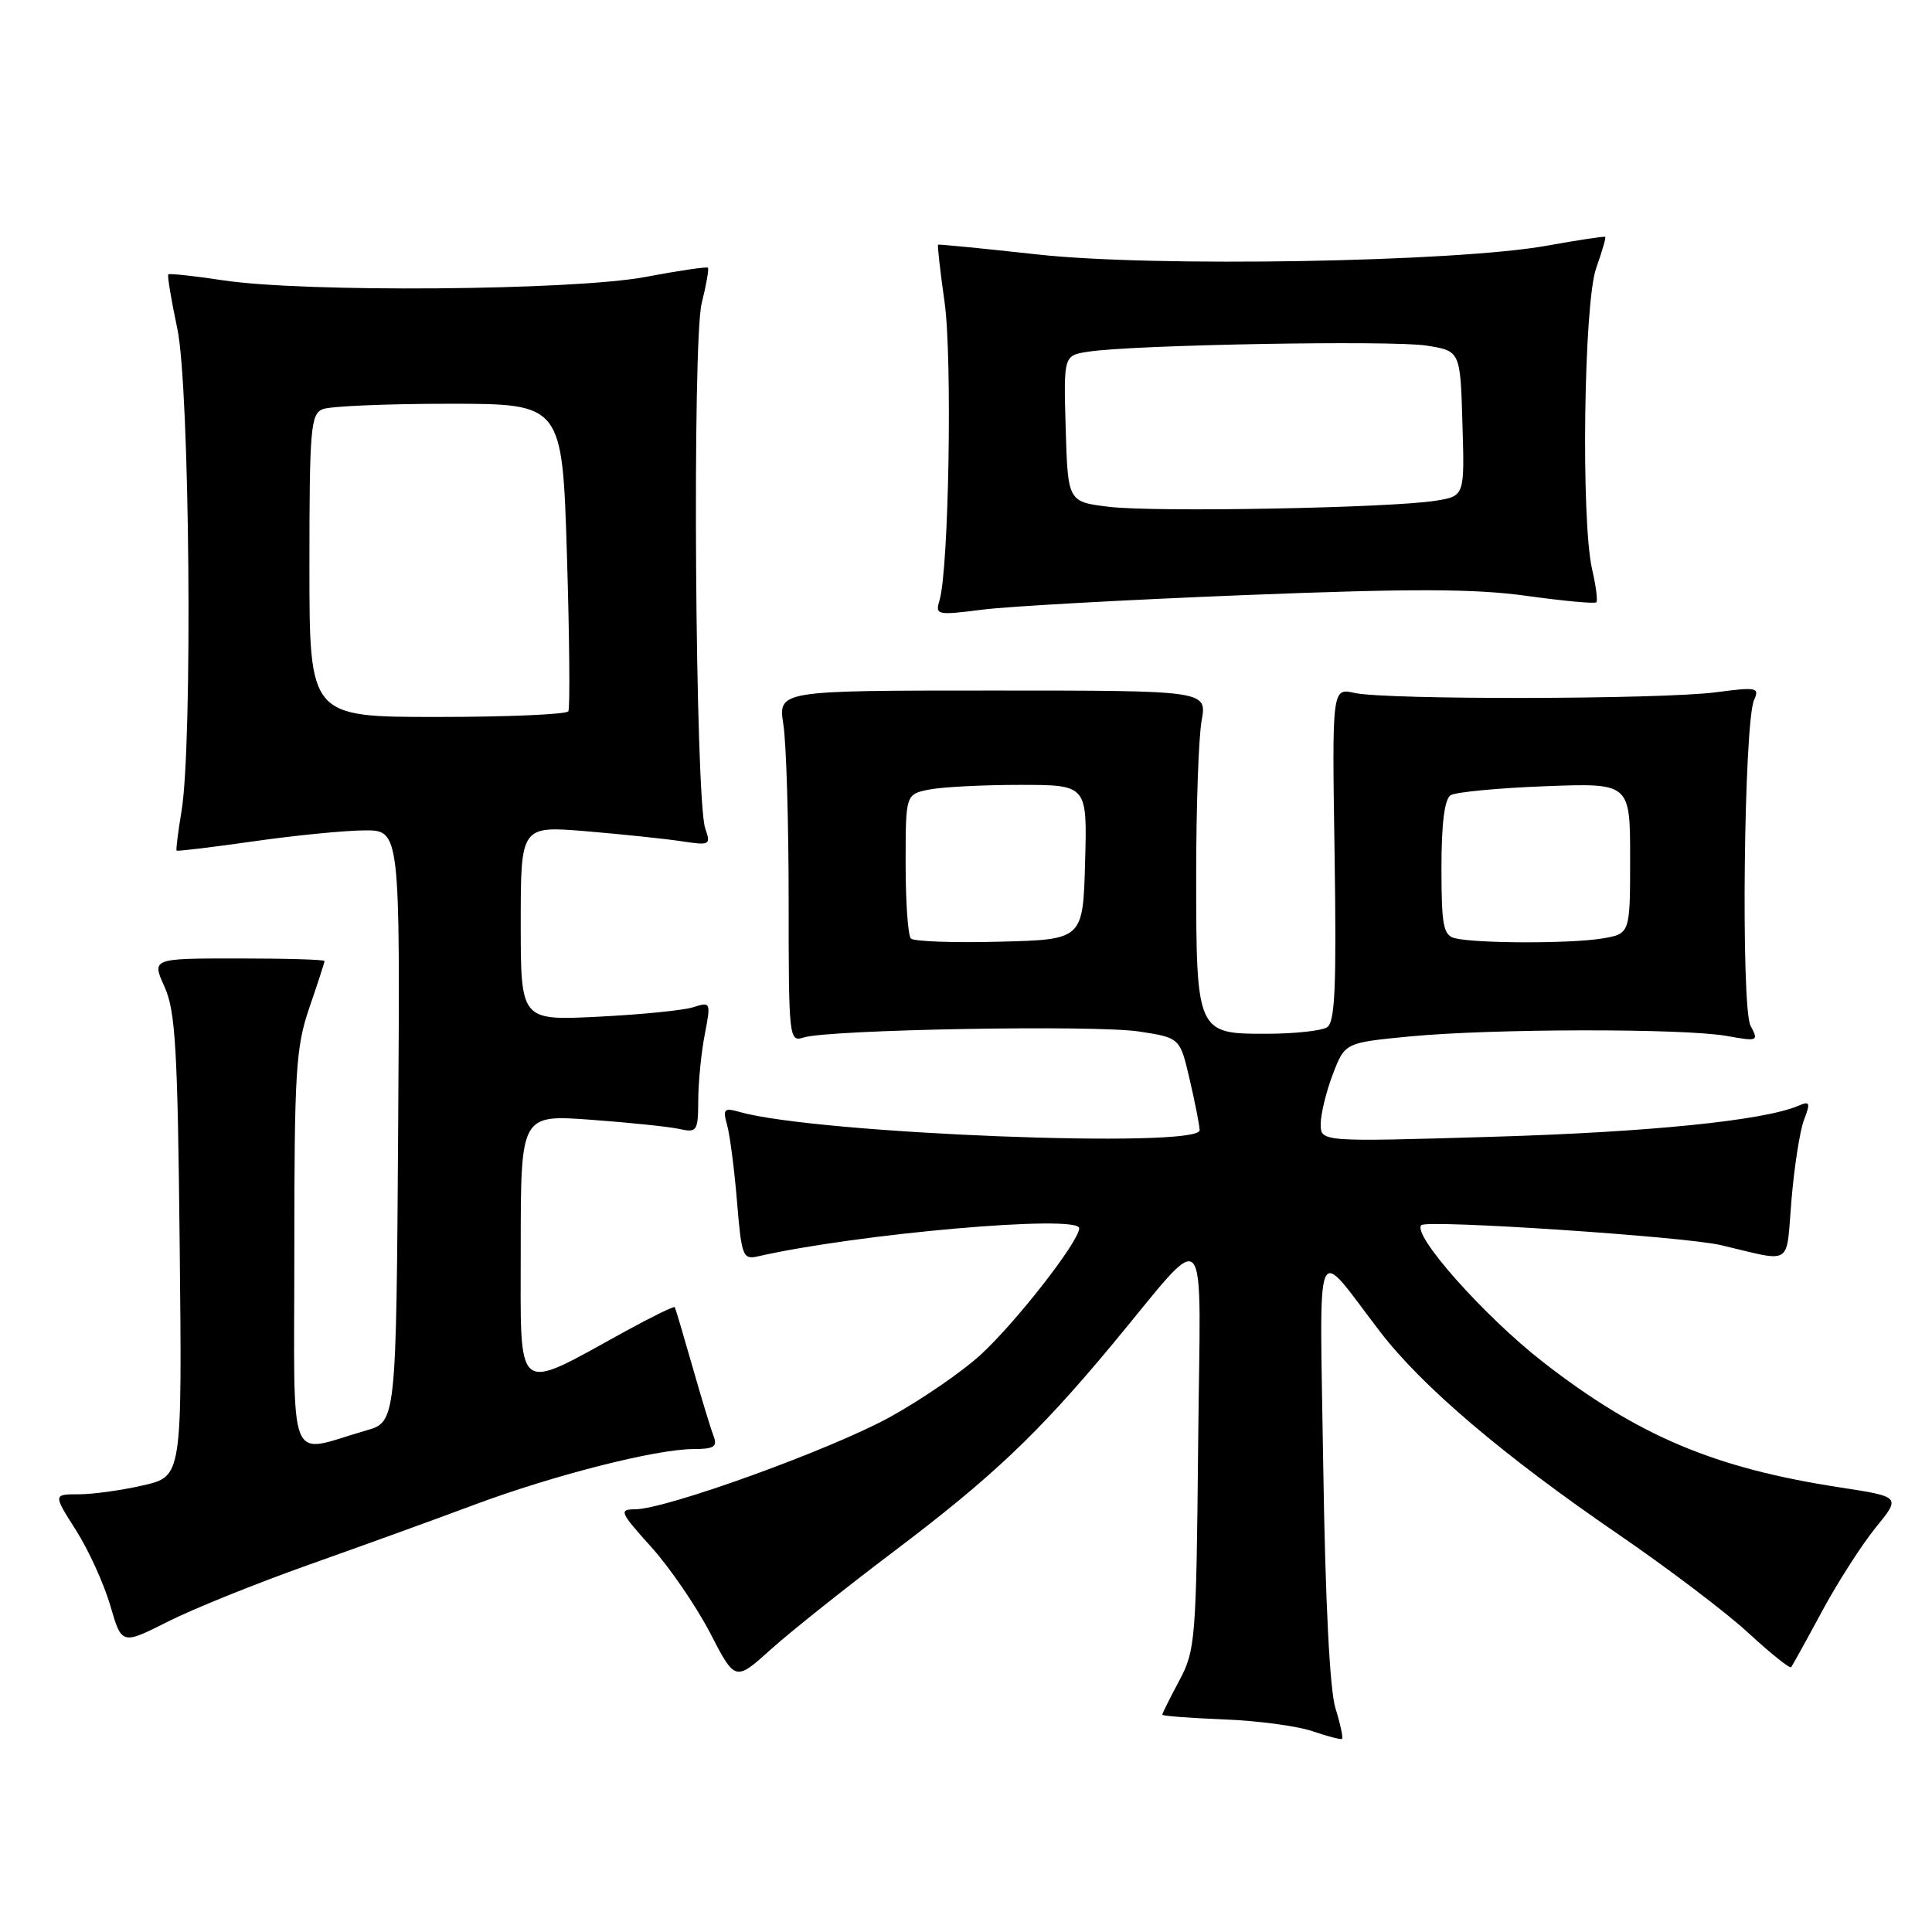 <?xml version="1.0" encoding="UTF-8" standalone="no"?>
<!DOCTYPE svg PUBLIC "-//W3C//DTD SVG 1.1//EN" "http://www.w3.org/Graphics/SVG/1.1/DTD/svg11.dtd" >
<svg xmlns="http://www.w3.org/2000/svg" xmlns:xlink="http://www.w3.org/1999/xlink" version="1.1" viewBox="0 0 256 256">
 <g >
 <path fill="currentColor"
d=" M 176.95 226.34 C 176.20 223.92 175.61 212.16 175.34 194.50 C 174.87 162.84 174.00 164.92 182.86 176.45 C 188.45 183.73 199.19 192.86 214.36 203.25 C 220.99 207.79 228.80 213.71 231.71 216.41 C 234.63 219.10 237.16 221.13 237.34 220.91 C 237.51 220.68 239.36 217.35 241.43 213.50 C 243.51 209.65 246.71 204.66 248.54 202.41 C 251.87 198.33 251.87 198.33 243.81 197.09 C 227.16 194.54 217.03 190.26 204.45 180.47 C 196.70 174.44 187.07 163.60 188.33 162.34 C 189.08 161.58 223.21 163.85 228.00 164.98 C 237.71 167.26 236.63 167.95 237.38 158.99 C 237.75 154.60 238.49 149.83 239.04 148.39 C 239.92 146.09 239.83 145.86 238.27 146.53 C 233.69 148.48 218.51 150.02 197.75 150.63 C 175.00 151.31 175.00 151.31 175.00 148.94 C 175.00 147.63 175.72 144.68 176.60 142.36 C 178.21 138.16 178.21 138.16 186.85 137.33 C 197.71 136.29 223.10 136.25 228.80 137.27 C 232.95 138.01 233.05 137.97 231.96 135.92 C 230.66 133.50 231.07 95.71 232.43 92.73 C 233.17 91.10 232.76 91.02 227.37 91.73 C 220.14 92.68 183.62 92.75 179.50 91.82 C 176.50 91.15 176.50 91.15 176.84 113.21 C 177.10 130.81 176.90 135.45 175.84 136.12 C 175.10 136.59 171.48 136.98 167.79 136.98 C 158.59 137.01 158.50 136.80 158.50 116.00 C 158.50 106.92 158.82 97.70 159.22 95.50 C 159.94 91.50 159.94 91.50 131.53 91.50 C 103.11 91.50 103.11 91.50 103.80 96.00 C 104.19 98.47 104.50 108.96 104.50 119.30 C 104.50 137.65 104.55 138.09 106.50 137.47 C 109.83 136.42 145.12 135.79 150.93 136.68 C 156.35 137.51 156.35 137.51 157.63 143.00 C 158.34 146.03 158.93 149.06 158.96 149.75 C 159.04 152.23 108.26 150.24 98.09 147.36 C 95.92 146.75 95.75 146.92 96.35 149.09 C 96.72 150.42 97.31 154.98 97.66 159.23 C 98.25 166.43 98.44 166.93 100.40 166.48 C 113.64 163.46 143.00 160.89 143.00 162.75 C 143.00 164.48 134.60 175.25 129.91 179.54 C 127.48 181.77 122.09 185.47 117.92 187.77 C 110.14 192.06 88.32 199.96 84.16 199.99 C 81.98 200.00 82.13 200.36 86.28 204.97 C 88.74 207.70 92.25 212.83 94.09 216.37 C 97.42 222.81 97.42 222.81 102.18 218.52 C 104.80 216.17 112.12 210.34 118.44 205.57 C 131.34 195.83 137.48 190.03 147.13 178.45 C 160.54 162.37 159.05 160.70 158.76 191.50 C 158.51 217.33 158.40 218.68 156.25 222.71 C 155.01 225.03 154.00 227.05 154.01 227.21 C 154.01 227.37 157.68 227.65 162.16 227.83 C 166.64 228.00 171.92 228.71 173.90 229.39 C 175.88 230.07 177.65 230.53 177.82 230.41 C 178.00 230.29 177.61 228.46 176.95 226.34 Z  M 40.94 207.33 C 47.85 204.88 57.66 201.33 62.74 199.43 C 73.27 195.49 86.90 192.02 91.86 192.01 C 94.64 192.00 95.10 191.70 94.54 190.25 C 94.17 189.29 92.90 185.12 91.73 181.00 C 90.55 176.88 89.51 173.37 89.41 173.20 C 89.32 173.04 86.37 174.48 82.87 176.40 C 68.03 184.55 69.00 185.32 69.00 165.36 C 69.00 147.70 69.00 147.70 78.25 148.37 C 83.34 148.74 88.62 149.29 90.00 149.59 C 92.36 150.11 92.50 149.90 92.52 145.82 C 92.53 143.44 92.91 139.52 93.38 137.10 C 94.21 132.79 94.18 132.72 91.86 133.46 C 90.56 133.88 84.89 134.44 79.25 134.72 C 69.00 135.23 69.00 135.23 69.00 122.32 C 69.00 109.42 69.00 109.42 77.75 110.15 C 82.56 110.56 88.24 111.15 90.37 111.48 C 94.07 112.04 94.21 111.96 93.45 109.78 C 92.12 105.99 91.71 45.20 92.98 40.17 C 93.59 37.74 93.96 35.63 93.80 35.47 C 93.63 35.32 89.90 35.87 85.50 36.70 C 75.99 38.49 40.33 38.78 29.54 37.14 C 25.71 36.56 22.45 36.21 22.30 36.36 C 22.15 36.51 22.69 39.76 23.50 43.57 C 25.14 51.32 25.55 98.50 24.05 107.50 C 23.59 110.25 23.30 112.59 23.40 112.71 C 23.50 112.82 28.06 112.27 33.54 111.49 C 39.02 110.70 45.64 110.05 48.26 110.03 C 53.02 110.00 53.02 110.00 52.76 149.21 C 52.50 188.41 52.50 188.41 48.50 189.55 C 37.90 192.58 39.00 195.35 39.00 165.68 C 39.00 141.92 39.20 138.74 41.00 133.50 C 42.10 130.30 43.00 127.53 43.00 127.34 C 43.00 127.15 37.85 127.00 31.55 127.00 C 20.10 127.00 20.10 127.00 21.80 130.75 C 23.25 133.96 23.54 138.90 23.81 165.06 C 24.13 195.63 24.13 195.63 18.99 196.81 C 16.16 197.47 12.32 198.00 10.45 198.00 C 7.04 198.00 7.04 198.00 10.06 202.75 C 11.72 205.36 13.77 209.85 14.61 212.73 C 16.13 217.96 16.13 217.96 22.25 214.87 C 25.62 213.17 34.03 209.78 40.94 207.33 Z  M 165.00 78.85 C 187.20 77.97 195.45 78.00 202.32 78.96 C 207.18 79.63 211.31 80.02 211.52 79.81 C 211.72 79.61 211.48 77.66 210.97 75.47 C 209.47 69.02 209.86 40.15 211.50 35.54 C 212.27 33.36 212.82 31.49 212.70 31.39 C 212.59 31.28 209.12 31.81 205.00 32.55 C 192.96 34.73 152.89 35.42 137.50 33.72 C 130.35 32.93 124.41 32.35 124.30 32.42 C 124.19 32.50 124.58 35.92 125.16 40.03 C 126.20 47.37 125.73 75.45 124.49 79.54 C 123.90 81.50 124.12 81.55 130.19 80.78 C 133.66 80.34 149.32 79.47 165.00 78.85 Z  M 120.70 124.36 C 120.31 123.98 120.00 119.52 120.00 114.46 C 120.00 105.25 120.00 105.25 123.12 104.62 C 124.84 104.28 130.26 104.00 135.16 104.00 C 144.07 104.00 144.07 104.00 143.78 114.25 C 143.50 124.50 143.50 124.50 132.45 124.78 C 126.37 124.94 121.08 124.75 120.70 124.36 Z  M 192.75 124.31 C 191.25 123.92 191.00 122.59 191.00 114.99 C 191.00 109.09 191.41 105.87 192.22 105.37 C 192.89 104.95 198.51 104.42 204.72 104.18 C 216.00 103.75 216.00 103.75 216.00 113.74 C 216.00 123.74 216.00 123.74 212.25 124.36 C 208.07 125.05 195.46 125.02 192.75 124.31 Z  M 41.00 74.97 C 41.00 56.83 41.17 54.87 42.75 54.22 C 43.71 53.82 51.25 53.50 59.50 53.50 C 74.50 53.50 74.50 53.50 75.12 73.50 C 75.46 84.50 75.54 93.84 75.31 94.25 C 75.07 94.66 67.26 95.00 57.94 95.00 C 41.00 95.00 41.00 95.00 41.00 74.97 Z  M 147.00 67.16 C 141.50 66.50 141.50 66.50 141.21 56.80 C 140.93 47.10 140.93 47.10 144.21 46.60 C 150.15 45.68 184.40 45.07 189.00 45.79 C 193.50 46.50 193.50 46.50 193.78 56.12 C 194.07 65.73 194.07 65.73 190.23 66.35 C 184.22 67.31 153.11 67.89 147.00 67.16 Z "/>
</g>
</svg>